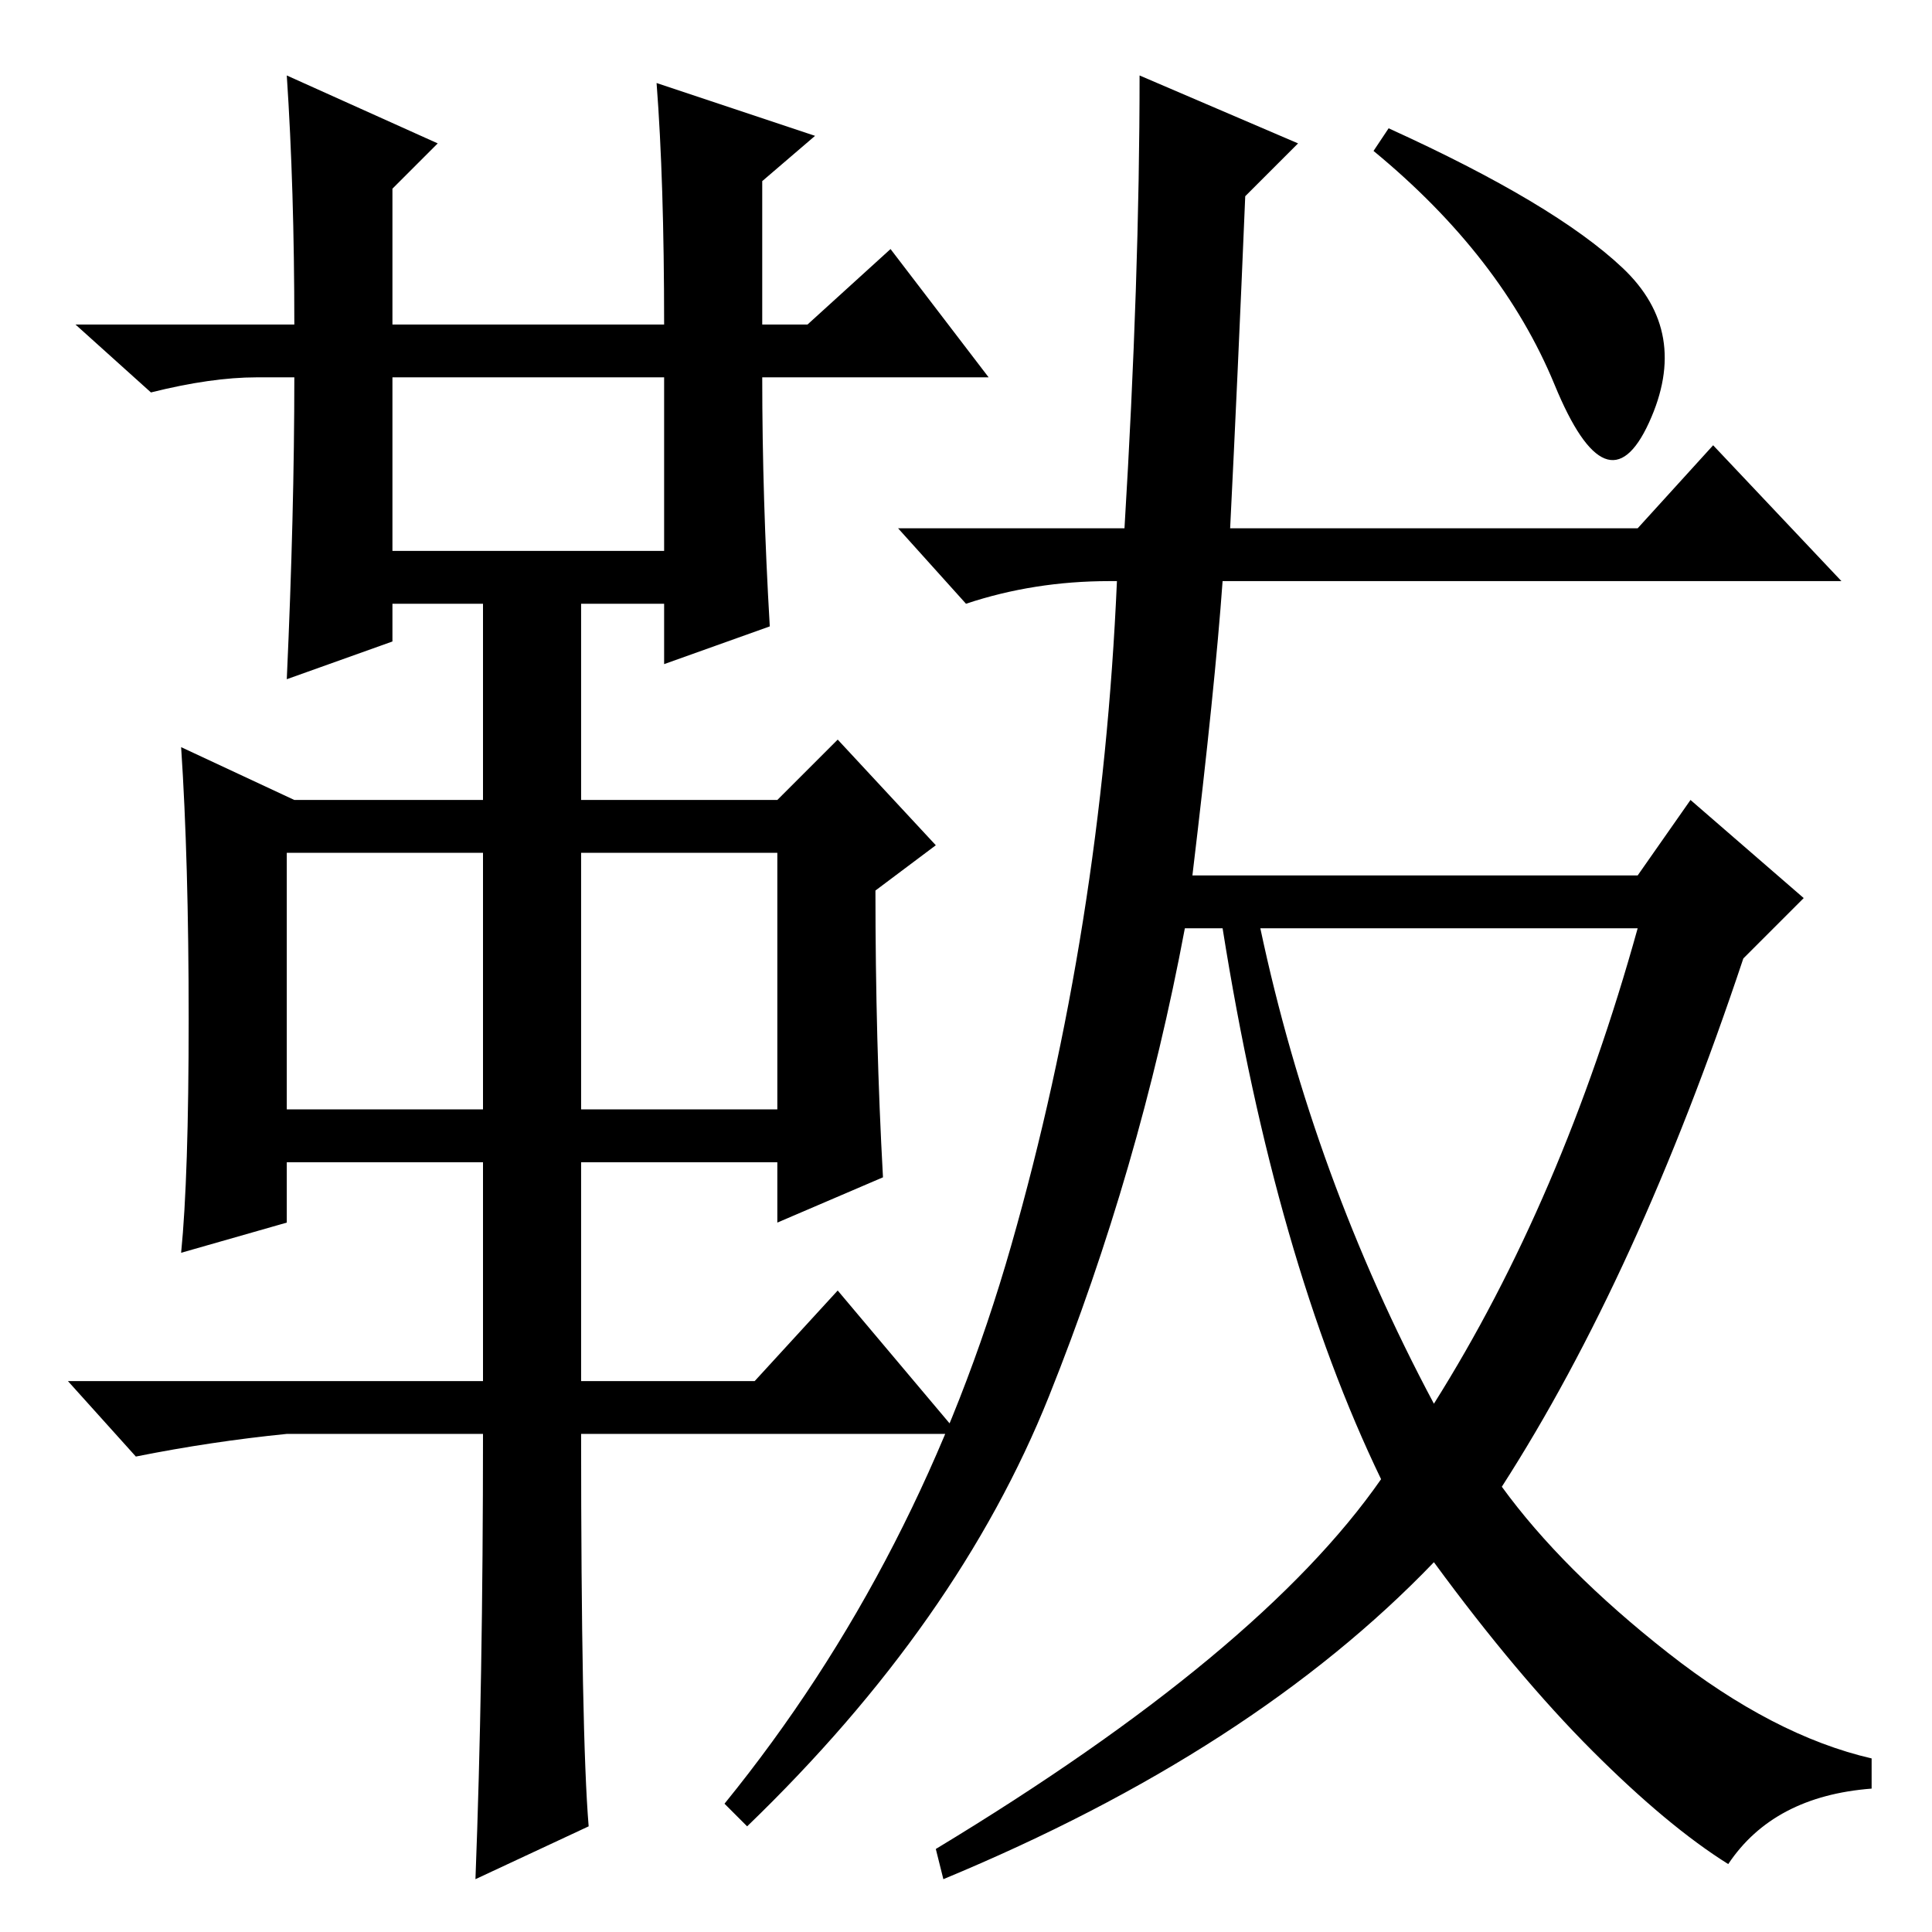 <?xml version="1.0" standalone="no"?>
<!DOCTYPE svg PUBLIC "-//W3C//DTD SVG 1.1//EN" "http://www.w3.org/Graphics/SVG/1.1/DTD/svg11.dtd" >
<svg xmlns="http://www.w3.org/2000/svg" xmlns:xlink="http://www.w3.org/1999/xlink" version="1.1" viewBox="0 -36 256 256">
  <g transform="matrix(1 0 0 -1 0 220)">
   <path fill="currentColor"
d="M38 246l20 -9l-6 -6v-18h36q0 19 -1 32l21 -7l-7 -6v-19h6l11 10l13 -17h-30q0 -16 1 -33l-14 -5v8h-11v-26h26l8 8l13 -14l-8 -6q0 -20 1 -38l-14 -6v8h-26v-29h23l11 12l16 -19h-50q0 -40 1 -52l-15 -7q1 26 1 59h-26q-10 -1 -20 -3l-9 10h55v29h-26v-8l-14 -4
q1 10 1 31t-1 36l15 -7h25v26h-12v-5l-14 -5q1 22 1 40h-5q-6 0 -14 -2l-10 9h29q0 18 -1 33zM52 183h36v23h-36v-23zM38 109h26v34h-26v-34zM77 109h26v34h-26v-34zM215 220.5q9 -8.5 3.5 -20.5t-12.5 5t-24 31l2 3q22 -10 31 -18.5zM165 230q-1 -24 -2 -44h54l10 11
l17 -18h-82q-1 -14 -4 -39h59l7 10l15 -13l-8 -8q-14 -42 -32 -70q8 -11 22 -22t27 -14v-4q-13 -1 -19 -10q-8 5 -18 15t-21 25q-24 -25 -65 -42l-1 4q43 26 59 49q-14 29 -21 73h-5q-6 -32 -18 -62t-40 -57l-3 3q26 32 38 74t14 88h-1q-10 0 -19 -3l-9 10h30q2 33 2 60
l21 -9zM190 70q17 27 27 63h-50q7 -33 23 -63z" />
  </g>

</svg>
